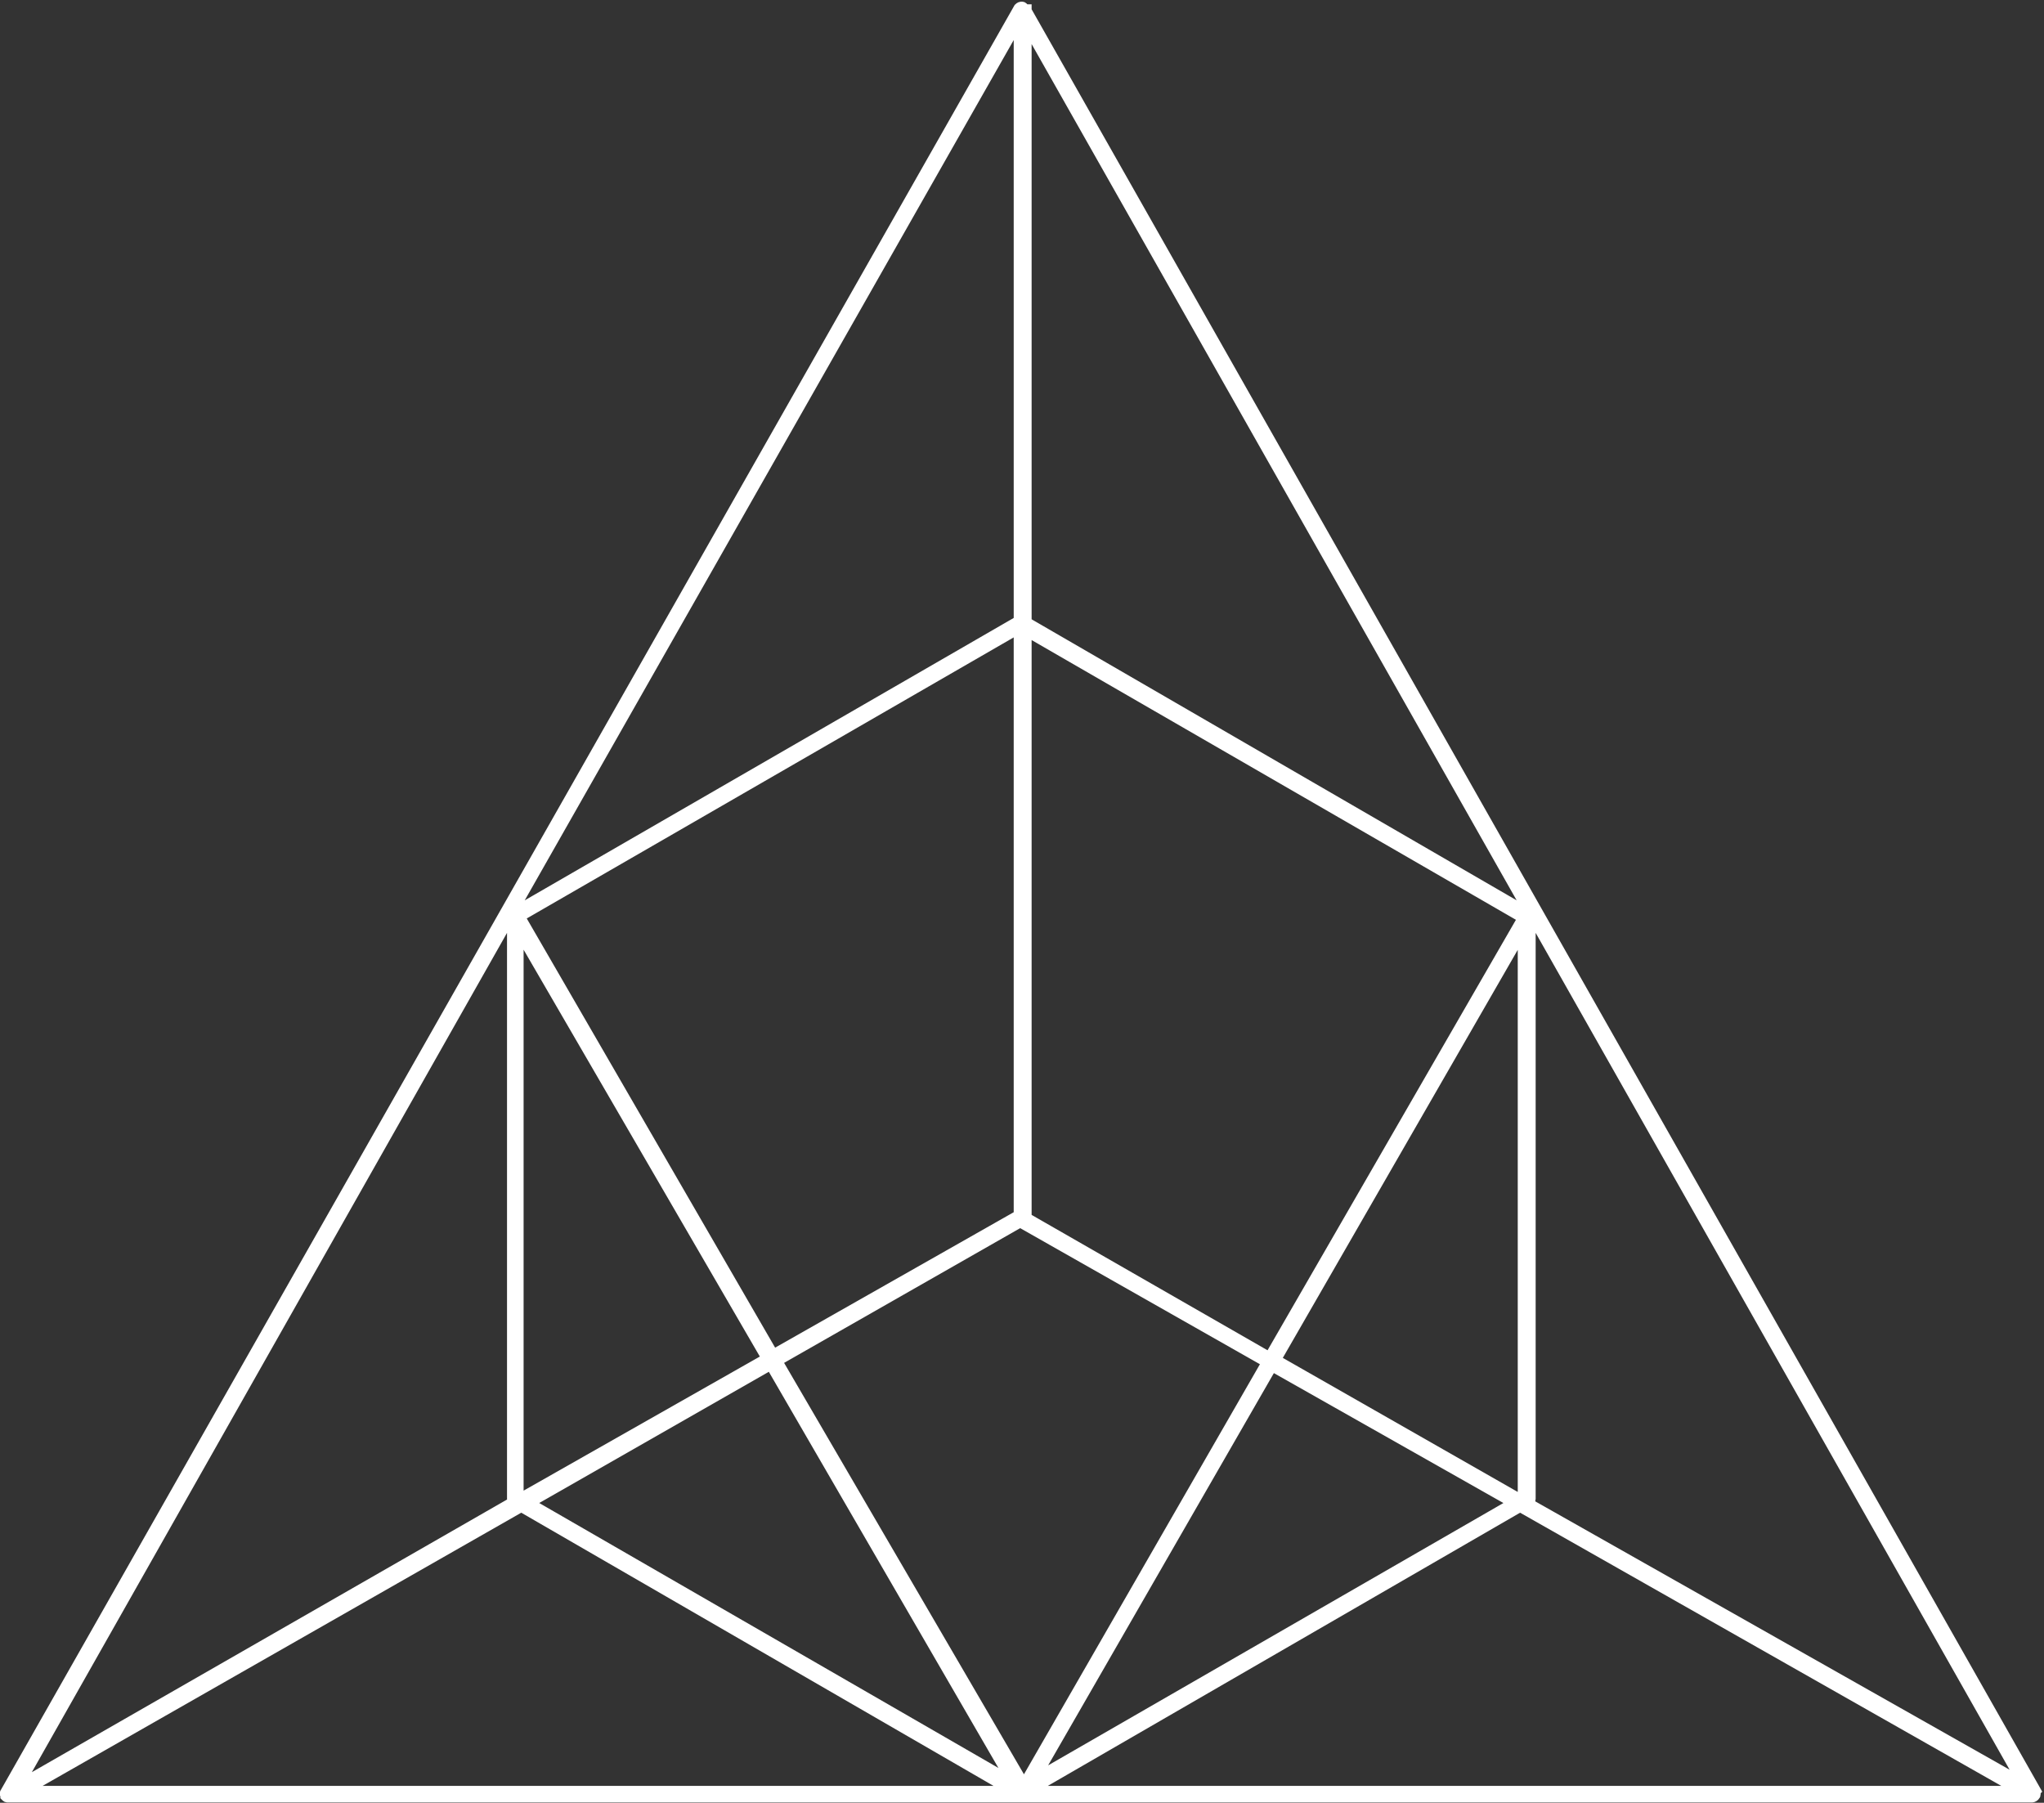 <?xml version="1.0" encoding="utf-8"?>
<!-- Generator: Adobe Illustrator 23.0.1, SVG Export Plug-In . SVG Version: 6.00 Build 0)  -->
<svg version="1.1" id="Layer_1" xmlns="http://www.w3.org/2000/svg" xmlns:xlink="http://www.w3.org/1999/xlink" x="0px" y="0px"
	 viewBox="0 0 154.1 135.9" style="enable-background:new 0 0 154.1 135.9;" xml:space="preserve">
<rect x="0" y="0" width="154.1" height="135.9" fill="#333333" stroke="none"/>
<style type="text/css">
	.st0{fill:none;stroke:#FFFFFF;stroke-width:0.75;stroke-miterlimit:10;}
</style>
<path class="st0" d="M153.5,135L77.4,0.8V0.7h-0.1l-0.1-0.1c-0.1-0.1-0.1-0.1-0.2-0.1c-0.1,0-0.2,0.1-0.2,0.1L0.4,135.1
	c-0.1,0.1,0,0.2,0,0.3c0.1,0.1,0.1,0.1,0.2,0.1h152.6c0.1,0,0.2-0.1,0.2-0.1c0.1-0.1,0.1-0.2,0-0.3L153.5,135L153.5,135L153.5,135z
	 M77.4,1.9l37.9,66.9c0,0,0,0-0.1,0L77.4,46.9V1.9z M96.2,102.5l18.6-32.3v42.7l-0.2,0.1L96.2,102.5z M114.1,113.3L78,134.1
	L95.9,103L114.1,113.3z M77.4,47.6l37.4,21.6l-19.1,33.1L77.4,91.8V47.6z M76.8,1.6v45.2l-38.1,22c0,0,0,0-0.1,0L76.8,1.6z
	 M58.1,102.9l18.2,31.4l-36.4-21L58.1,102.9z M39.3,112.9l-0.2-0.1V70.2l18.7,32.2L39.3,112.9z M39.2,69.1l37.6-21.7v44.2
	l-18.5,10.5L39.2,69.1z M38.6,68.9C38.6,69,38.6,69,38.6,68.9l0,44.1c0,0.1,0.1,0.2,0.1,0.2l0,0L1.4,134.6L38.6,68.9z M1.8,135
	l37.5-21.4l37,21.4H1.8z M58.6,102.6L77,92.1l0,0.1l18.5,10.5l-18.3,31.8L58.6,102.6z M77.6,135l37-21.4l37.7,21.4H77.6z
	 M115.2,113.3L115.2,113.3c0.1-0.1,0.2-0.2,0.2-0.3V69c0,0,0,0,0-0.1l37.1,65.5L115.2,113.3z"/>
</svg>
